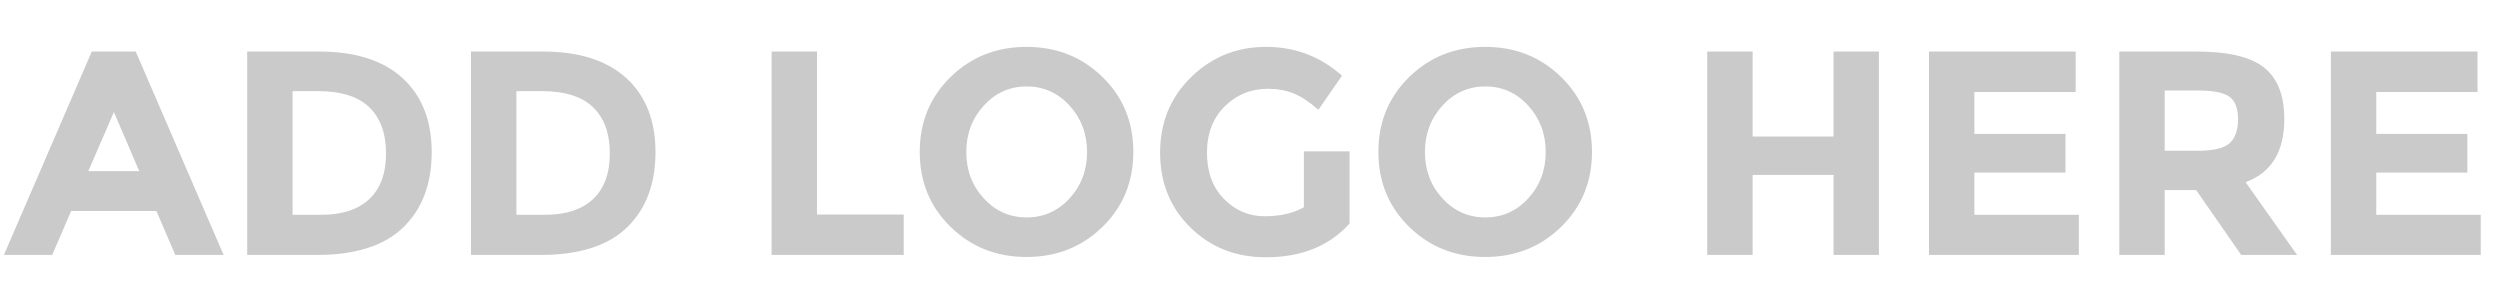 <?xml version="1.0" encoding="UTF-8" standalone="no"?>
<svg width="640px" height="78px" viewBox="0 0 640 78" version="1.1" xmlns="http://www.w3.org/2000/svg" xmlns:xlink="http://www.w3.org/1999/xlink">
    <!-- Generator: Sketch 3.7.1 (28215) - http://www.bohemiancoding.com/sketch -->
    <title>Logo - Condensed</title>
    <desc>Created with Sketch.</desc>
    <defs></defs>
    <g id="Logos" stroke="none" stroke-width="1" fill="none" fill-rule="evenodd">
        <g id="Logo---Condensed" fill="#CACACA">
            <path d="M44.88,65.267 L40.038,54.018 L18.209,54.018 L13.367,65.267 L1,65.267 L23.499,13.192 L34.748,13.192 L57.248,65.267 L44.88,65.267 Z M29.161,28.688 L22.605,43.812 L35.642,43.812 L29.161,28.688 Z M103.065,20.009 C108.032,24.553 110.515,30.873 110.515,38.969 C110.515,47.065 108.094,53.472 103.251,58.19 C98.409,62.908 91.021,65.267 81.088,65.267 L63.282,65.267 L63.282,13.192 L81.683,13.192 C90.971,13.192 98.098,15.464 103.065,20.009 L103.065,20.009 Z M94.535,50.964 C97.391,48.281 98.819,44.383 98.819,39.267 C98.819,34.151 97.391,30.215 94.535,27.459 C91.679,24.702 87.296,23.324 81.385,23.324 L74.904,23.324 L74.904,54.986 L82.279,54.986 C87.594,54.986 91.679,53.646 94.535,50.964 L94.535,50.964 Z M160.356,20.009 C165.322,24.553 167.805,30.873 167.805,38.969 C167.805,47.065 165.384,53.472 160.542,58.19 C155.699,62.908 148.311,65.267 138.378,65.267 L120.573,65.267 L120.573,13.192 L138.974,13.192 C148.262,13.192 155.389,15.464 160.356,20.009 L160.356,20.009 Z M151.825,50.964 C154.681,48.281 156.109,44.383 156.109,39.267 C156.109,34.151 154.681,30.215 151.825,27.459 C148.969,24.702 144.586,23.324 138.676,23.324 L132.195,23.324 L132.195,54.986 L139.57,54.986 C144.884,54.986 148.969,53.646 151.825,50.964 L151.825,50.964 Z M197.531,65.267 L197.531,13.192 L209.153,13.192 L209.153,54.912 L231.354,54.912 L231.354,65.267 L197.531,65.267 Z M273.819,27.049 C270.839,23.771 267.176,22.132 262.83,22.132 C258.484,22.132 254.822,23.771 251.841,27.049 C248.861,30.327 247.371,34.288 247.371,38.932 C247.371,43.576 248.861,47.524 251.841,50.777 C254.822,54.03 258.484,55.657 262.83,55.657 C267.176,55.657 270.839,54.03 273.819,50.777 C276.799,47.524 278.289,43.576 278.289,38.932 C278.289,34.288 276.799,30.327 273.819,27.049 L273.819,27.049 Z M262.793,65.789 C255.095,65.789 248.613,63.219 243.349,58.078 C238.084,52.938 235.452,46.543 235.452,38.895 C235.452,31.246 238.084,24.851 243.349,19.711 C248.613,14.57 255.095,12 262.793,12 C270.491,12 276.973,14.57 282.238,19.711 C287.502,24.851 290.135,31.246 290.135,38.895 C290.135,46.543 287.502,52.938 282.238,58.078 C276.973,63.219 270.491,65.789 262.793,65.789 L262.793,65.789 Z M333.791,38.745 L345.488,38.745 L345.488,57.221 C340.323,62.983 333.171,65.864 324.032,65.864 C316.383,65.864 309.964,63.331 304.774,58.264 C299.584,53.198 296.988,46.804 296.988,39.081 C296.988,31.358 299.633,24.913 304.923,19.748 C310.212,14.583 316.594,12 324.069,12 C331.544,12 338.038,14.458 343.551,19.375 L337.517,28.092 C335.182,26.056 333.034,24.653 331.072,23.883 C329.11,23.113 326.987,22.728 324.702,22.728 C320.282,22.728 316.557,24.23 313.527,27.235 C310.498,30.24 308.983,34.201 308.983,39.118 C308.983,44.035 310.436,47.971 313.341,50.926 C316.247,53.881 319.711,55.359 323.734,55.359 C327.757,55.359 331.109,54.589 333.791,53.05 L333.791,38.745 Z M391.231,27.049 C388.251,23.771 384.588,22.132 380.242,22.132 C375.896,22.132 372.234,23.771 369.253,27.049 C366.273,30.327 364.784,34.288 364.784,38.932 C364.784,43.576 366.273,47.524 369.253,50.777 C372.234,54.03 375.896,55.657 380.242,55.657 C384.588,55.657 388.251,54.03 391.231,50.777 C394.211,47.524 395.701,43.576 395.701,38.932 C395.701,34.288 394.211,30.327 391.231,27.049 L391.231,27.049 Z M380.205,65.789 C372.507,65.789 366.025,63.219 360.76,58.078 C355.496,52.938 352.863,46.543 352.863,38.895 C352.863,31.246 355.496,24.851 360.76,19.711 C366.025,14.57 372.507,12 380.205,12 C387.903,12 394.385,14.57 399.649,19.711 C404.914,24.851 407.546,31.246 407.546,38.895 C407.546,46.543 404.914,52.938 399.649,58.078 C394.385,63.219 387.903,65.789 380.205,65.789 L380.205,65.789 Z M469.382,13.192 L481.003,13.192 L481.003,65.267 L469.382,65.267 L469.382,44.78 L448.671,44.78 L448.671,65.267 L437.048,65.267 L437.048,13.192 L448.671,13.192 L448.671,34.946 L469.382,34.946 L469.382,13.192 Z M531.365,13.192 L531.365,23.547 L505.44,23.547 L505.44,34.276 L528.758,34.276 L528.758,44.184 L505.44,44.184 L505.44,54.986 L532.185,54.986 L532.185,65.267 L493.817,65.267 L493.817,13.192 L531.365,13.192 Z M584.782,30.476 C584.782,38.82 581.479,44.209 574.874,46.642 L588.06,65.267 L573.756,65.267 L562.208,48.654 L554.163,48.654 L554.163,65.267 L542.54,65.267 L542.54,13.192 L562.283,13.192 C570.379,13.192 576.152,14.558 579.604,17.29 C583.056,20.021 584.782,24.417 584.782,30.476 L584.782,30.476 Z M570.776,36.66 C572.216,35.368 572.937,33.319 572.937,30.513 C572.937,27.707 572.192,25.783 570.702,24.739 C569.211,23.696 566.604,23.175 562.879,23.175 L554.163,23.175 L554.163,38.596 L562.655,38.596 C566.629,38.596 569.336,37.951 570.776,36.66 L570.776,36.66 Z M634.25,13.192 L634.25,23.547 L608.324,23.547 L608.324,34.276 L631.643,34.276 L631.643,44.184 L608.324,44.184 L608.324,54.986 L635.069,54.986 L635.069,65.267 L596.702,65.267 L596.702,13.192 L634.25,13.192 Z" id="ADD-LOGO-HERE"></path>
        </g>
    </g>
</svg>